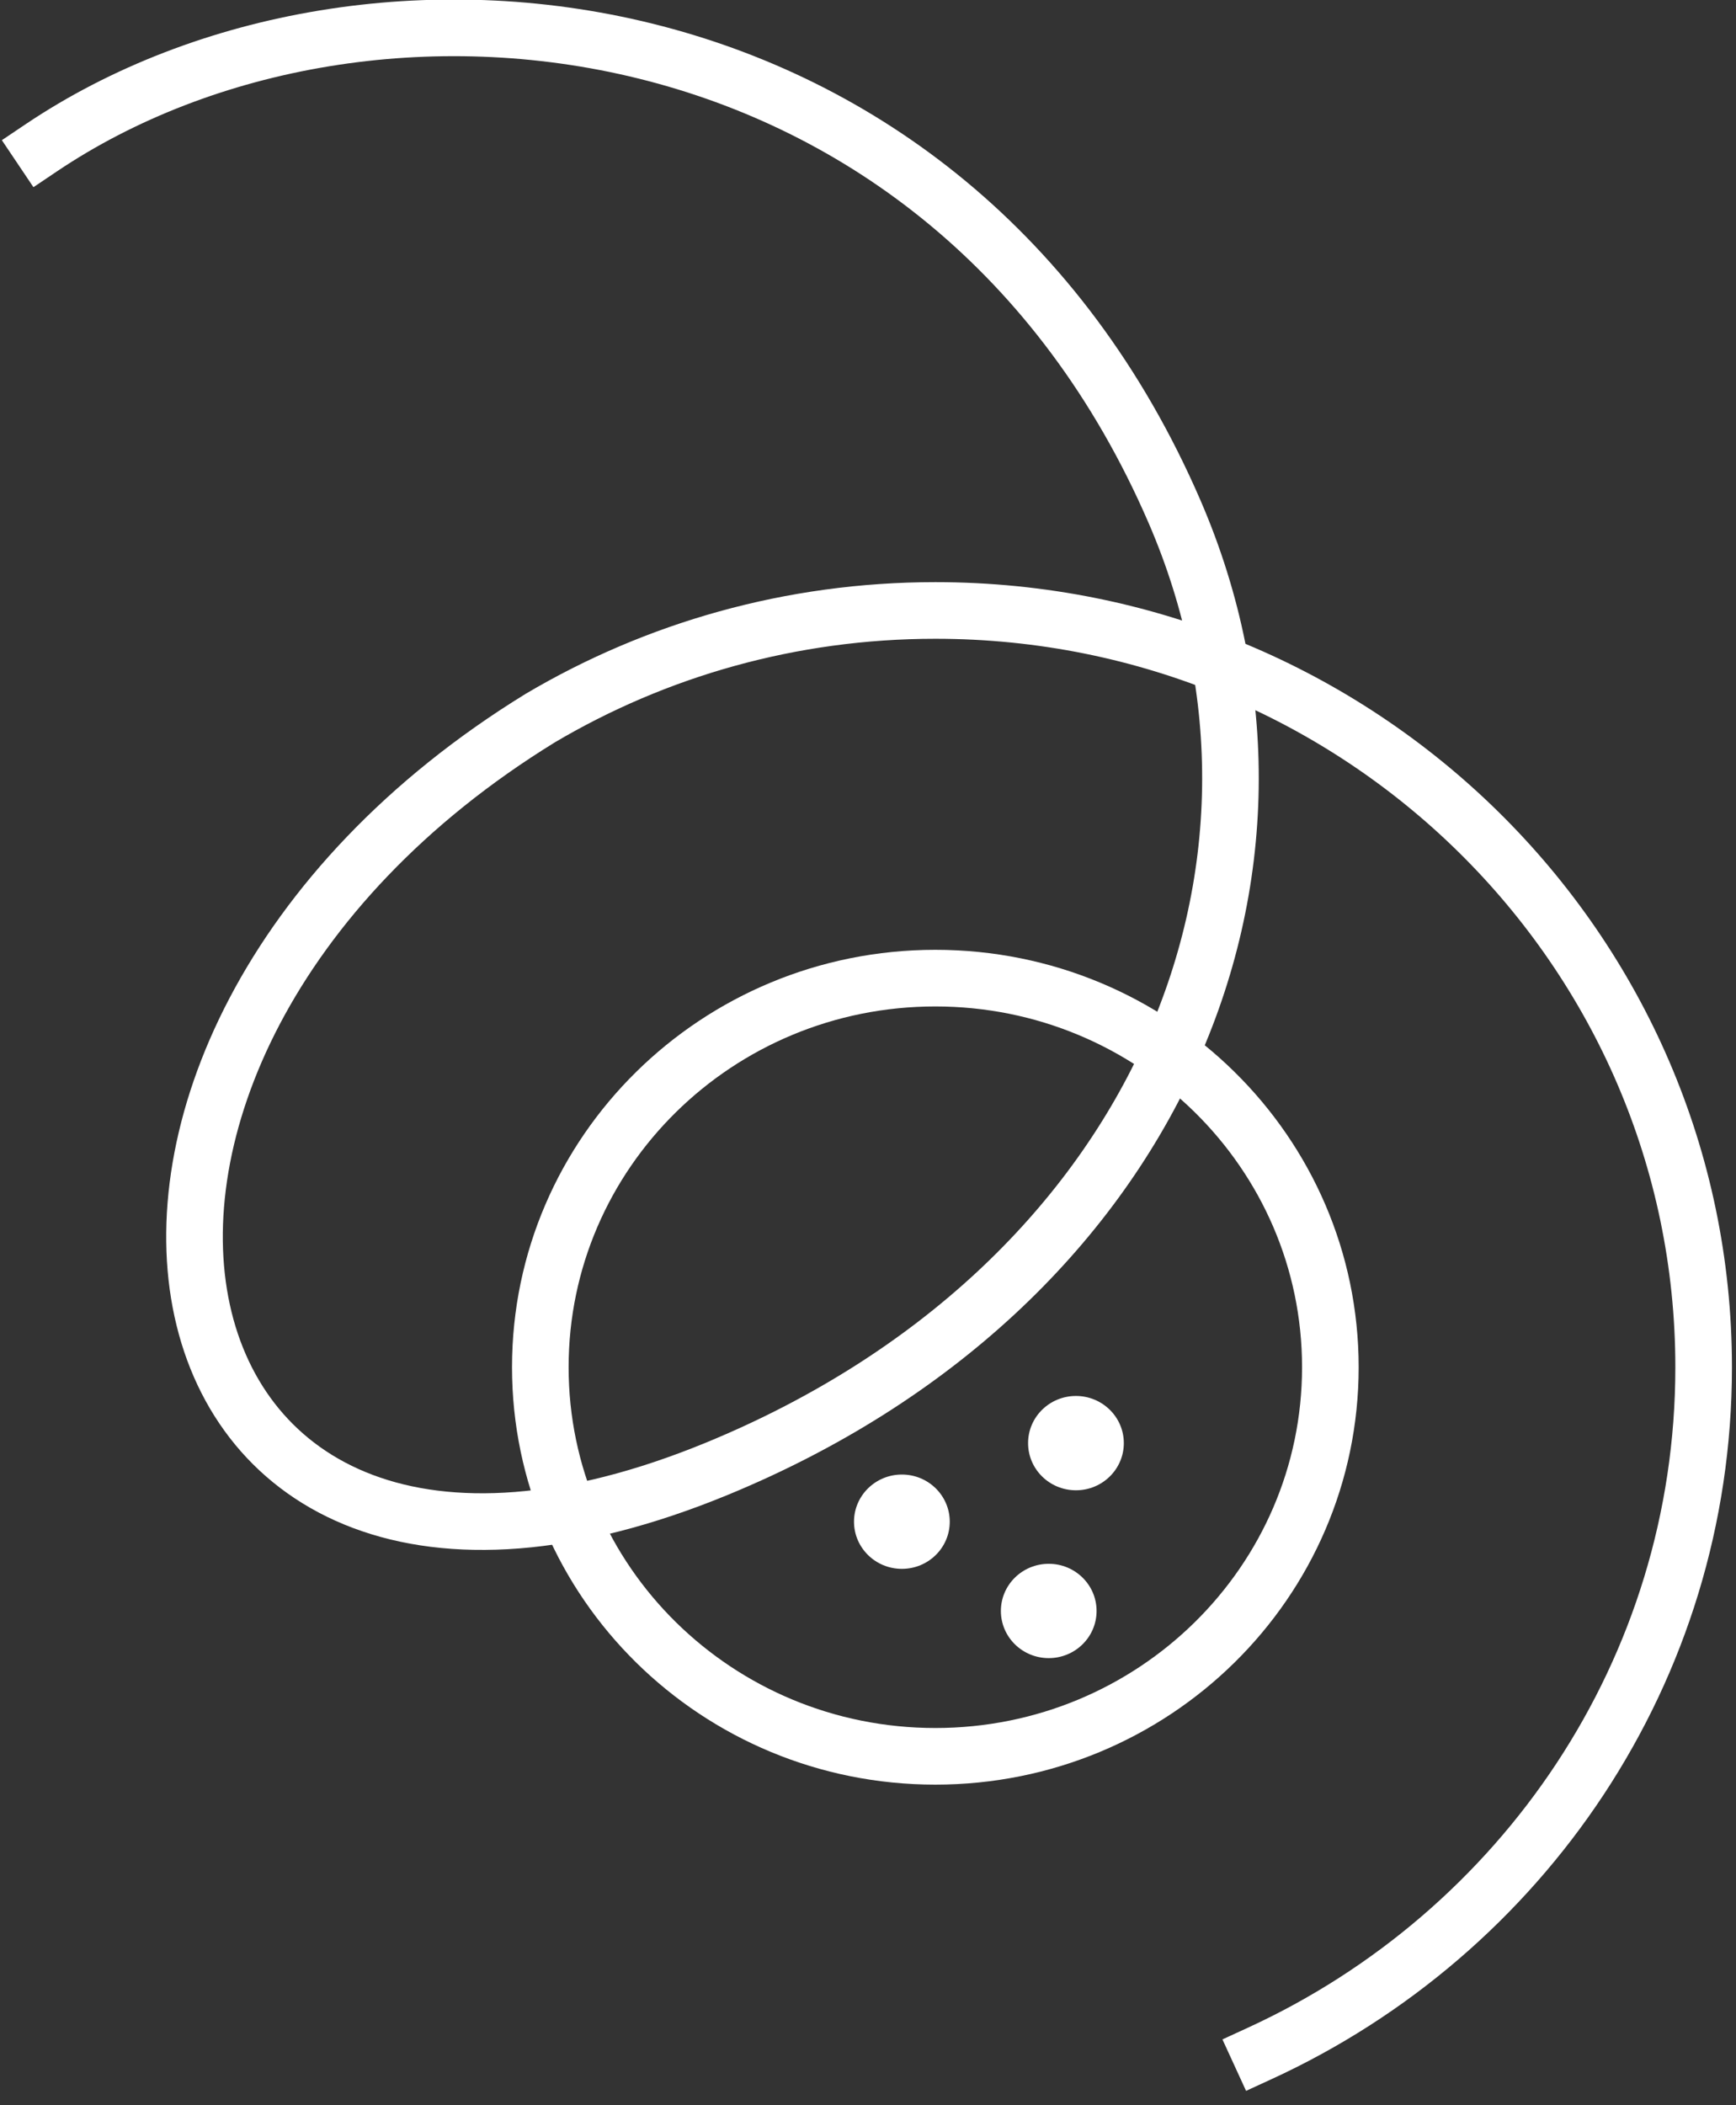 <svg width="33" height="40" viewBox="0 0 33 40" fill="none" xmlns="http://www.w3.org/2000/svg">
<rect x="0" y="0" width="33" height="40" fill="#333333" stroke="none"/>
<path d="M17.78 33.371C21.927 33.371 25.289 30.061 25.289 25.978C25.289 21.895 21.927 18.585 17.78 18.585C13.633 18.585 10.271 21.895 10.271 25.978C10.271 30.061 13.633 33.371 17.78 33.371Z" stroke="white" stroke-width="1.076" stroke-miterlimit="10" stroke-linecap="round" stroke-linejoin="round"/>
<path d="M17.144 29.809C17.647 29.809 18.054 29.408 18.054 28.913C18.054 28.418 17.647 28.017 17.144 28.017C16.642 28.017 16.234 28.418 16.234 28.913C16.234 29.408 16.642 29.809 17.144 29.809Z" fill="white"/>
<path d="M20.453 28.316C20.955 28.316 21.363 27.915 21.363 27.42C21.363 26.925 20.955 26.524 20.453 26.524C19.95 26.524 19.543 26.925 19.543 27.42C19.543 27.915 19.95 28.316 20.453 28.316Z" fill="white"/>
<path d="M19.936 31.505C20.438 31.505 20.845 31.104 20.845 30.609C20.845 30.114 20.438 29.713 19.936 29.713C19.433 29.713 19.026 30.114 19.026 30.609C19.026 31.104 19.433 31.505 19.936 31.505Z" fill="white"/>
<path d="M0.782 2.81C6.995 -1.367 18.022 -0.22 22.326 9.719C25.291 16.567 21.954 24.477 13.635 27.904C2.369 32.543 -0.089 20.013 10.27 13.644C12.465 12.346 15.034 11.599 17.781 11.599C25.847 11.599 32.385 18.037 32.385 25.978C32.385 31.749 28.933 36.725 23.951 39.014" stroke="white" stroke-width="1.076" stroke-miterlimit="10" stroke-linecap="square" stroke-linejoin="round"/>
</svg>
